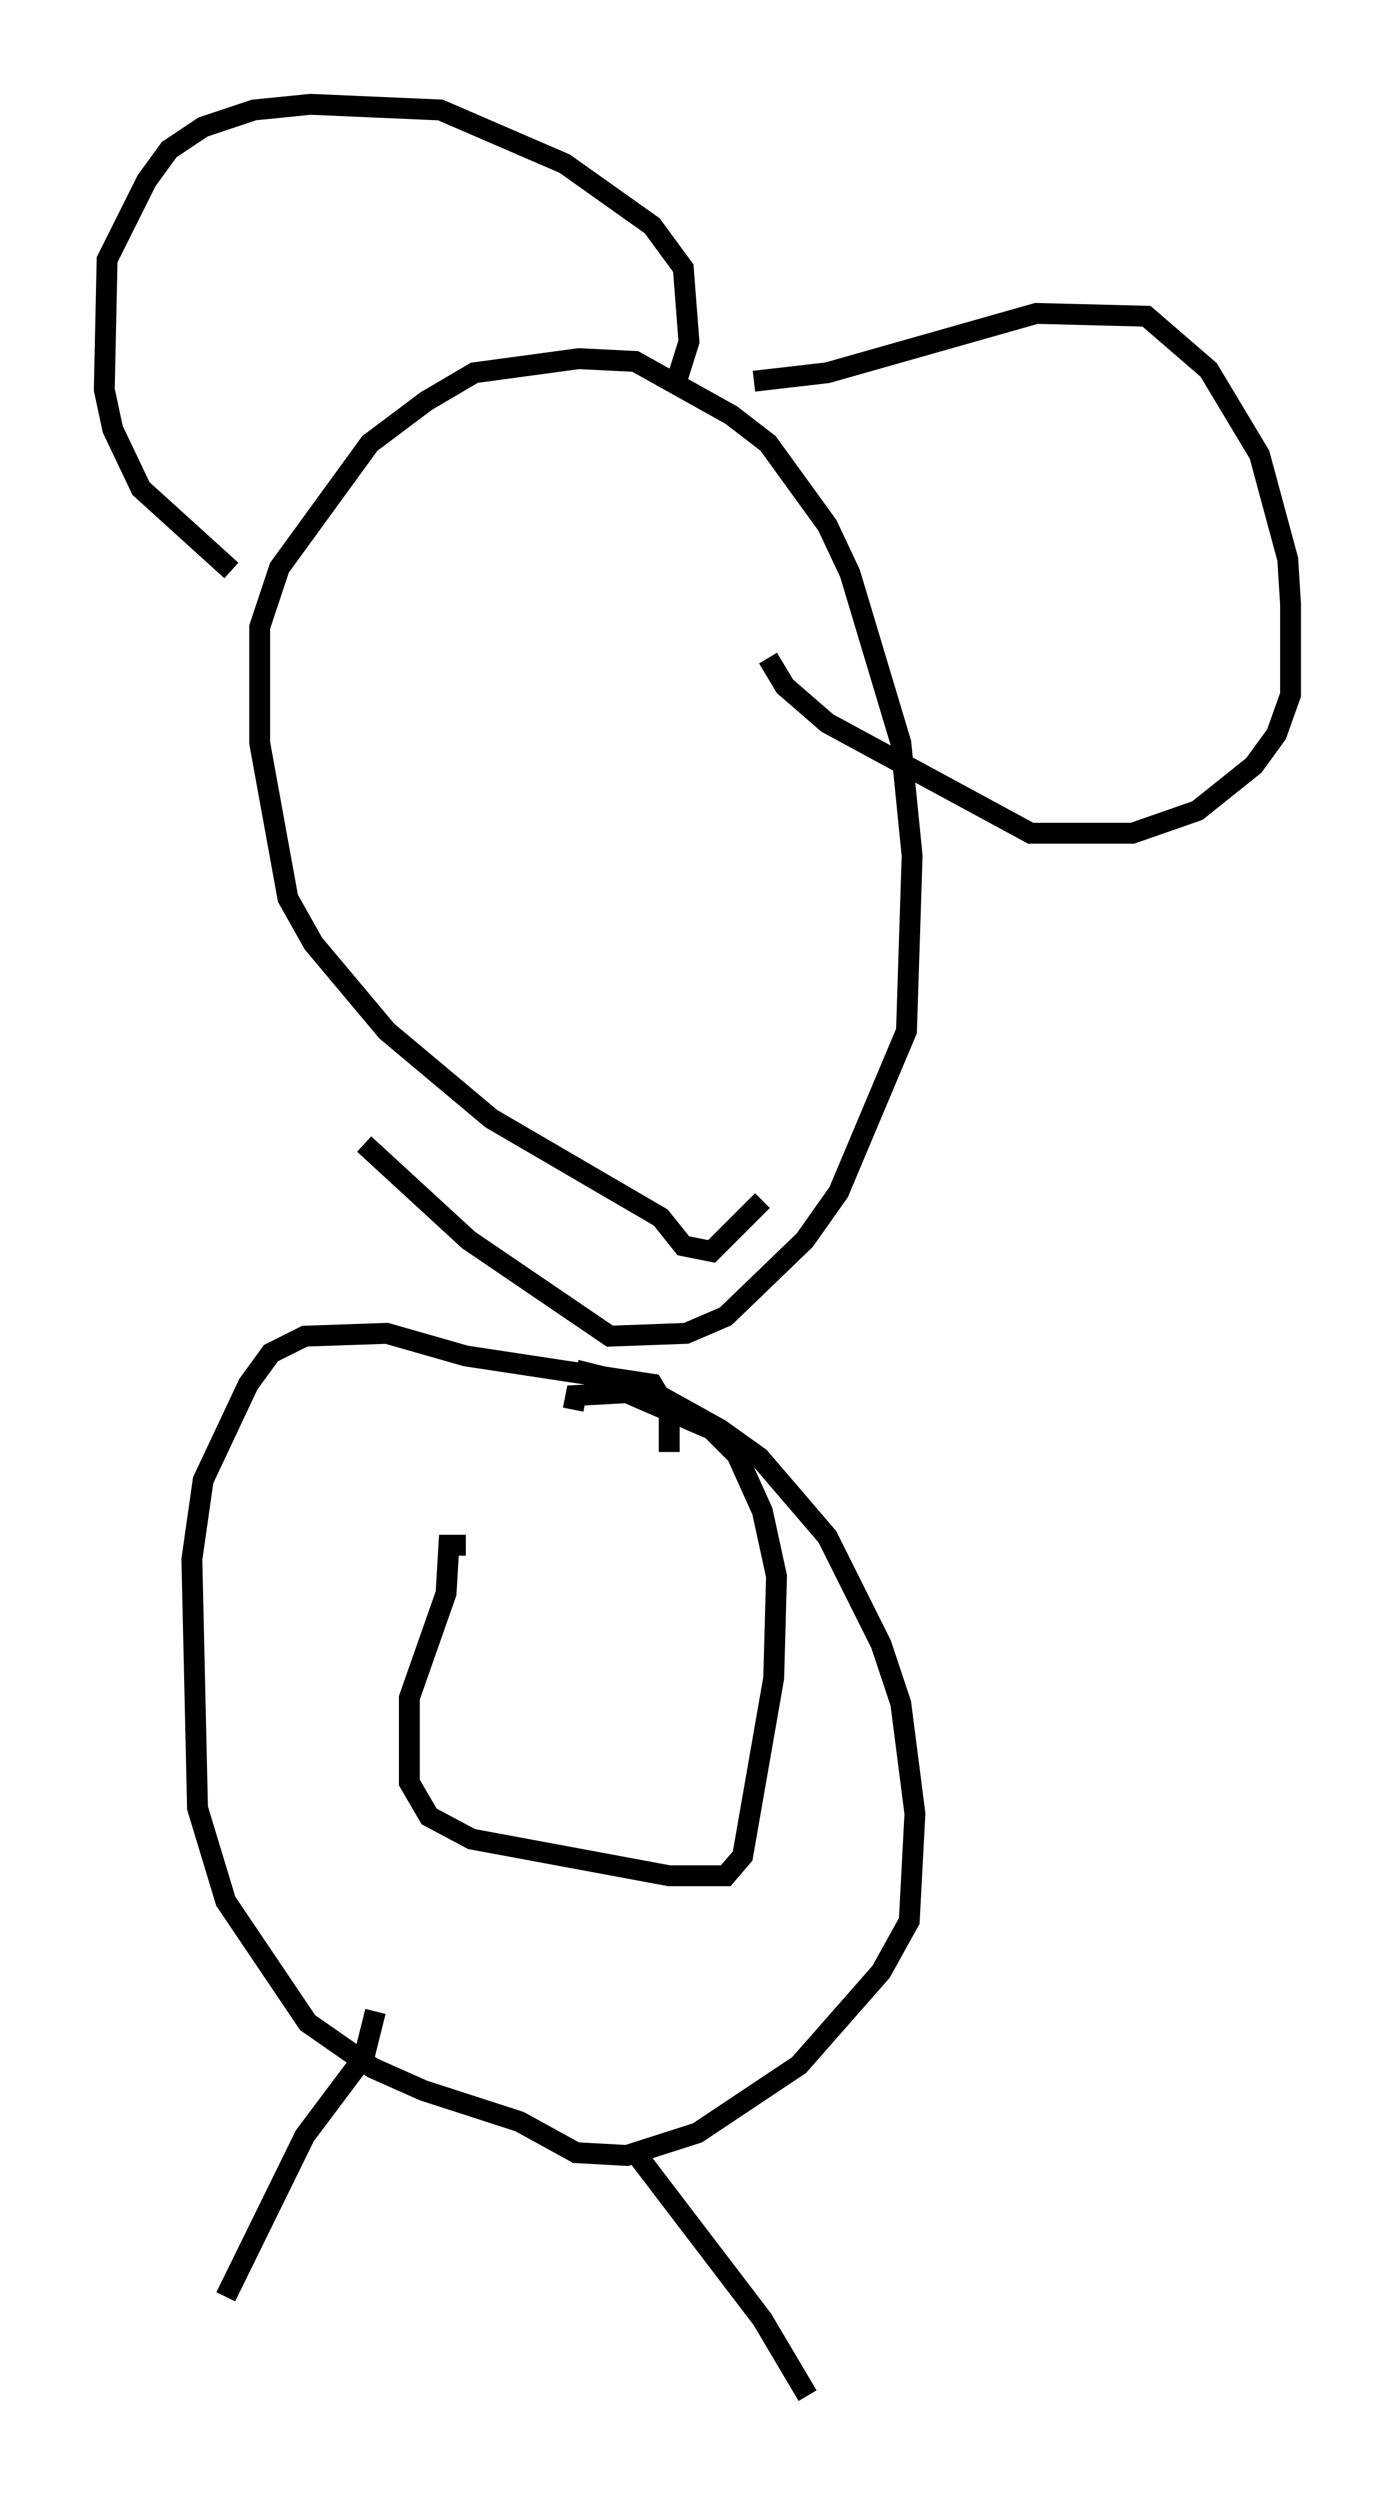 <?xml version="1.0" encoding="utf-8" ?>
<svg baseProfile="full" height="119.742" version="1.1" width="66.833" xmlns="http://www.w3.org/2000/svg" xmlns:ev="http://www.w3.org/2001/xml-events" xmlns:xlink="http://www.w3.org/1999/xlink"><defs /><rect fill="white" height="119.742" width="66.833" x="0" y="0" /><path d="M39.37, 55.608 m-2.842, 1.894 l-2.436, 2.436 -1.353, -0.271 l-1.083, -1.353 -8.119, -4.736 l-5.007, -4.195 -3.518, -4.195 l-1.218, -2.165 -1.353, -7.442 l0.0, -5.548 0.947, -2.842 l4.33, -5.954 2.706, -2.03 l2.3, -1.353 5.007, -0.677 l2.706, 0.135 4.601, 2.571 l1.759, 1.353 2.842, 3.924 l1.083, 2.3 2.436, 8.119 l0.541, 5.413 -0.271, 8.39 l-3.248, 7.713 -1.624, 2.3 l-3.789, 3.654 -1.894, 0.812 l-3.654, 0.135 -6.766, -4.601 l-5.007, -4.601 m18.674, -36.535 l3.518, -0.406 10.013, -2.842 l5.277, 0.135 2.977, 2.571 l2.436, 4.059 1.353, 5.007 l0.135, 2.165 0.0, 4.33 l-0.677, 1.894 -1.083, 1.488 l-2.706, 2.165 -3.112, 1.083 l-4.871, 0.0 -9.743, -5.277 l-2.03, -1.759 -0.812, -1.353 m-25.71, -4.195 l-4.33, -3.924 -1.353, -2.842 l-0.406, -1.894 0.135, -6.225 l1.894, -3.789 1.083, -1.488 l1.624, -1.083 2.436, -0.812 l2.706, -0.271 6.225, 0.271 l5.954, 2.571 4.195, 2.977 l1.488, 2.03 0.271, 3.518 l-0.677, 2.165 m-4.736, 47.09 l3.248, 0.812 3.654, 2.03 l1.894, 1.353 3.248, 3.789 l2.571, 5.142 0.947, 2.842 l0.677, 5.277 -0.271, 5.142 l-1.353, 2.436 -3.924, 4.465 l-4.871, 3.248 -3.383, 1.083 l-2.436, -0.135 -2.706, -1.488 l-4.601, -1.488 -2.436, -1.083 l-3.112, -2.165 -3.924, -5.819 l-1.353, -4.465 -0.271, -11.908 l0.541, -3.789 2.165, -4.601 l1.083, -1.488 1.624, -0.812 l3.924, -0.135 3.789, 1.083 l8.931, 1.353 0.812, 1.353 l0.0, 1.894 m-9.743, 4.465 l-0.812, 0.0 -0.135, 2.3 l-1.759, 5.007 0.0, 4.059 l0.947, 1.624 2.03, 1.083 l9.472, 1.759 2.706, 0.0 l0.812, -0.947 1.488, -8.525 l0.135, -4.871 -0.677, -3.112 l-1.218, -2.706 -1.218, -1.218 l-4.059, -1.759 -2.436, 0.135 l-0.135, 0.677 m2.977, 35.588 l6.089, 7.984 2.165, 3.654 m-20.703, -18.403 l-0.541, 2.165 -2.842, 3.789 l-3.789, 7.713 " fill="none" stroke="black" stroke-width="1" /></svg>